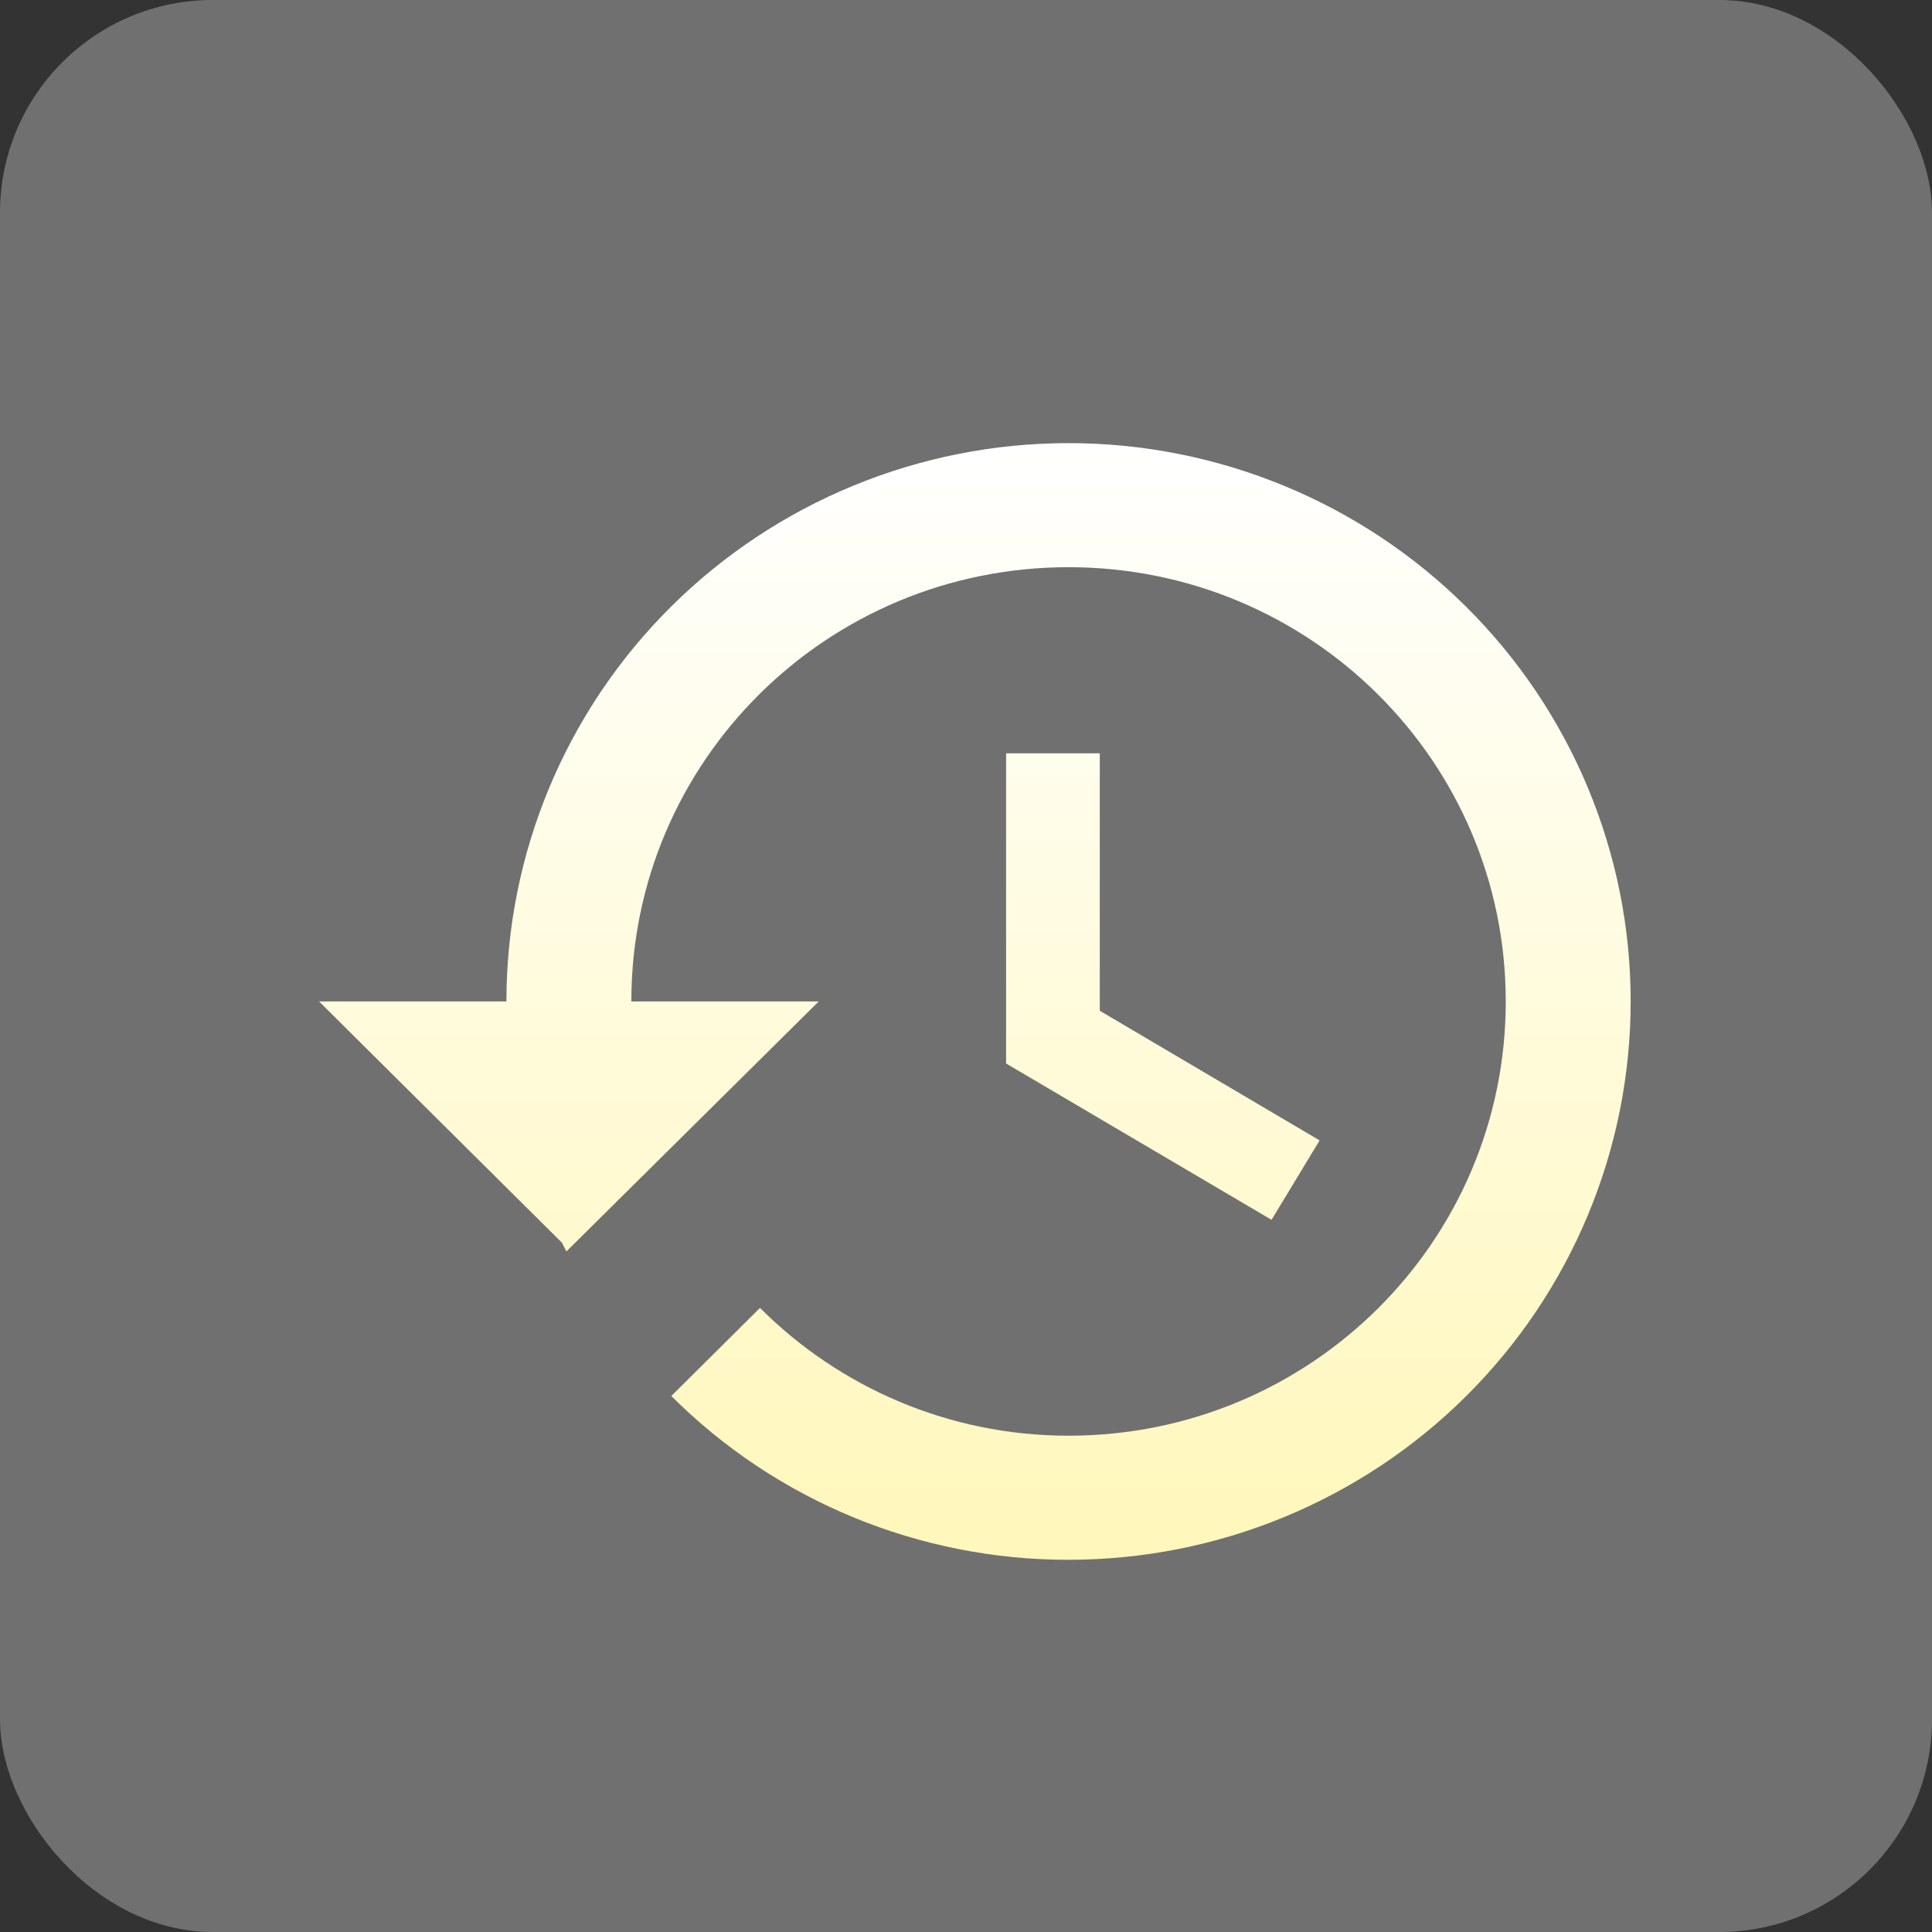 <svg width="109" height="109" viewBox="0 0 109 109" fill="none" xmlns="http://www.w3.org/2000/svg">
<rect x="0" y="0" width="109" height="109" fill="#333333" stroke="none"/>
<rect width="109" height="109" rx="12" fill="white" fill-opacity="0.3"/>
<path d="M60.286 25C51.875 25 43.808 28.319 37.86 34.226C31.913 40.133 28.571 48.146 28.571 56.5H18L31.708 70.115L31.954 70.605L46.191 56.5H35.619C35.619 42.955 46.649 32 60.286 32C73.923 32 84.952 42.955 84.952 56.5C84.952 70.045 73.923 81 60.286 81C53.485 81 47.318 78.235 42.878 73.79L37.874 78.76C40.811 81.694 44.303 84.021 48.15 85.606C51.996 87.192 56.121 88.006 60.286 88C68.697 88 76.763 84.681 82.711 78.774C88.659 72.866 92 64.854 92 56.5C92 48.146 88.659 40.133 82.711 34.226C76.763 28.319 68.697 25 60.286 25ZM56.762 42.5V60L71.738 68.82L74.451 64.34L62.048 57.025V42.5H56.762Z" fill="url(#paint0_linear_64_347)"/>
<defs>
<linearGradient id="paint0_linear_64_347" x1="55" y1="25" x2="55" y2="88" gradientUnits="userSpaceOnUse">
<stop stop-color="white"/>
<stop offset="1" stop-color="#FFF7BA"/>
</linearGradient>
</defs>
</svg>
